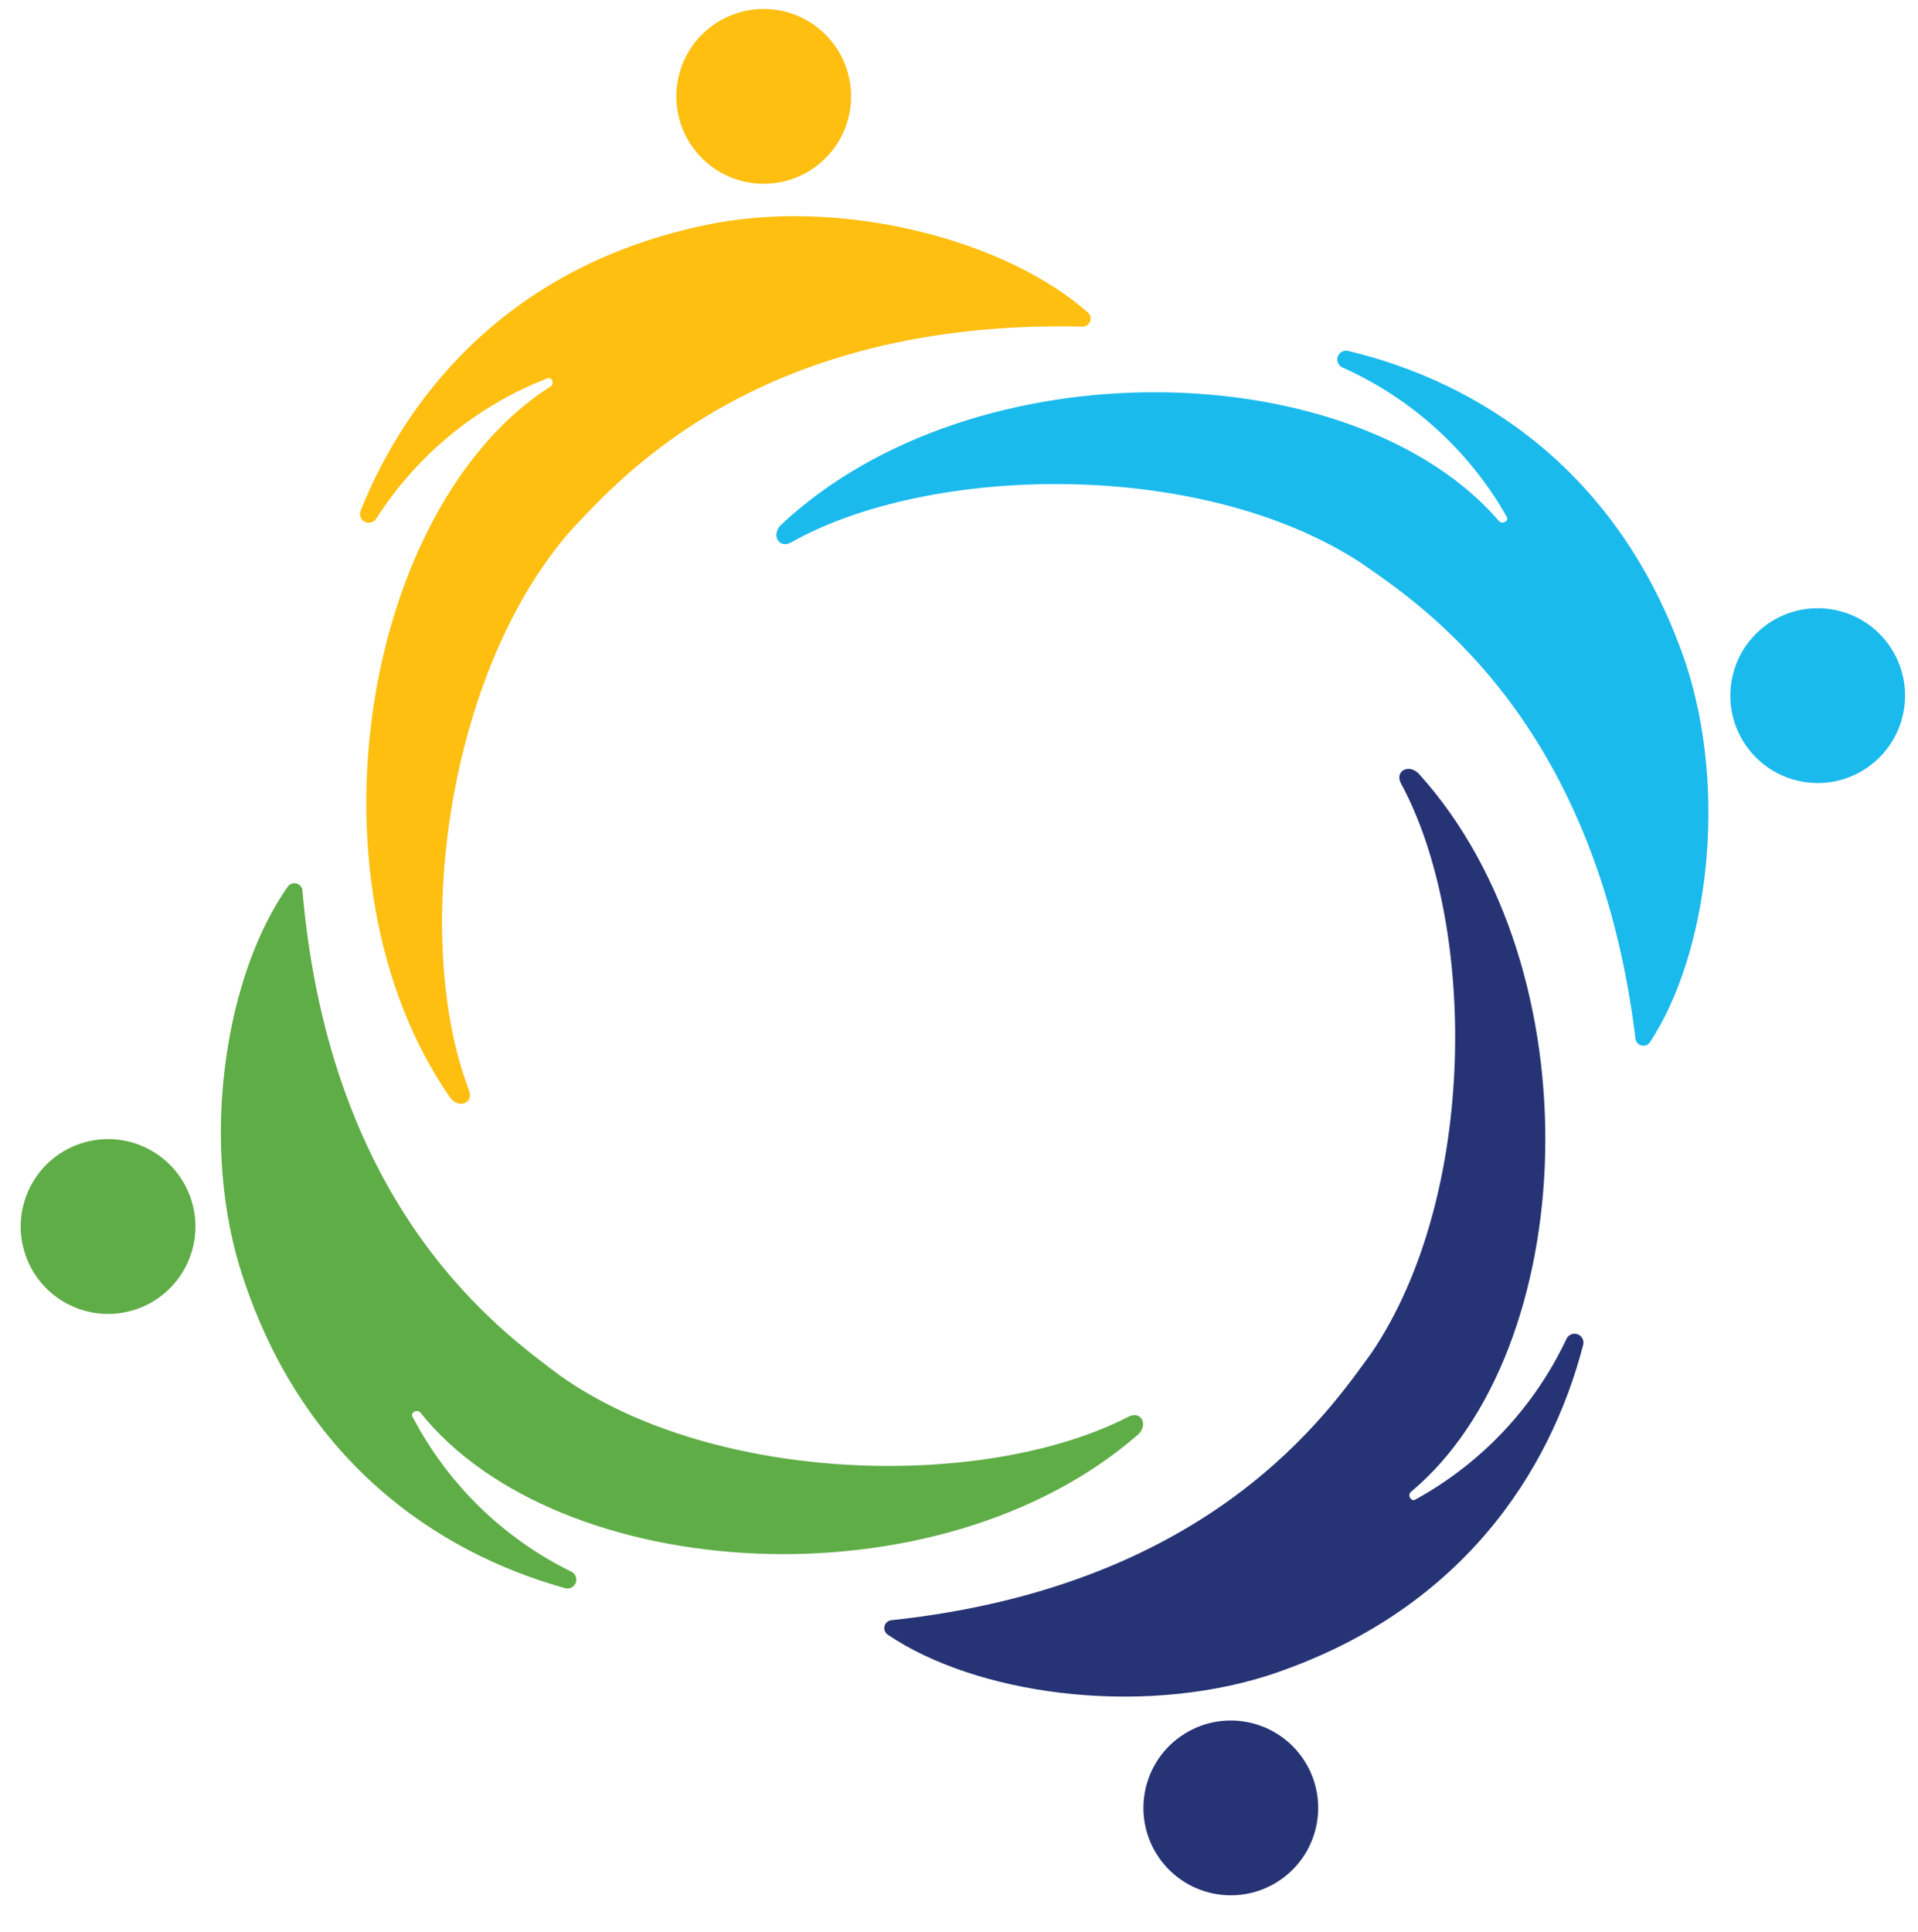 <?xml version="1.0" encoding="UTF-8"?>
<svg width="545px" height="549px" viewBox="0 0 545 549" version="1.1" xmlns="http://www.w3.org/2000/svg" xmlns:xlink="http://www.w3.org/1999/xlink">
    <title>Open Logo@3x</title>
    <g id="Page-1" stroke="none" stroke-width="1" fill="none" fill-rule="evenodd">
        <g id="Open-Logo" transform="translate(0, 0.708)" fill-rule="nonzero">
            <ellipse id="Oval" fill="#FEBF10" transform="translate(217.01, 26.674) rotate(2) translate(-217.01, -26.674) " cx="217.01" cy="26.674" rx="24.827" ry="24.832"></ellipse>
            <path d="M304.201,88.525 C305.153,88.497 305.988,87.882 306.298,86.981 C306.607,86.08 306.326,85.081 305.592,84.474 C282.372,65.301 237.355,54.57 199.481,62.641 C142.931,75.257 113.807,112.706 101.038,147.897 C100.576,149.118 101.13,150.49 102.31,151.048 C103.491,151.606 104.902,151.163 105.552,150.031 C116.483,131.526 133.018,116.981 152.764,108.5 C154.031,107.944 154.897,110.016 153.753,110.789 C102.089,146.134 87.063,253.284 132.297,313.771 C134.894,316.864 139.068,315.039 137.553,311.452 C119.868,269.891 126.669,193.2 161.081,151.268 C174.376,136.208 212.219,89.576 304.201,88.525 Z" id="Path" fill="#FEBF10" transform="translate(203.649, 187.638) rotate(2) translate(-203.649, -187.638) "></path>
            <ellipse id="Oval" fill="#1BBAED" transform="translate(516.5, 196.936) rotate(8) translate(-516.5, -196.936) " cx="516.5" cy="196.936" rx="24.827" ry="24.832"></ellipse>
            <path d="M478.482,277.942 C478.708,278.887 479.514,279.581 480.482,279.666 C481.45,279.75 482.363,279.205 482.749,278.313 C495.579,251.07 494.836,204.777 477.644,170.08 C451.394,118.406 407.922,99.449 370.666,95.861 C369.314,95.61 368.013,96.495 367.75,97.844 C367.487,99.194 368.36,100.503 369.707,100.778 C390.336,106.775 408.519,119.188 421.62,136.218 C422.486,137.331 420.692,138.661 419.641,137.764 C372.583,96.449 265.049,108.445 217.715,167.229 C215.272,170.538 218.148,174.094 221.27,171.744 C257.166,144.316 333.132,131.917 382.292,154.895 C400.132,163.956 454.704,189.098 478.482,277.942 Z" id="Path" fill="#1BBAED" transform="translate(354.18, 187.746) rotate(8) translate(-354.18, -187.746) "></path>
            <ellipse id="Oval" fill="#263475" transform="translate(349.734, 512.959) rotate(-35) translate(-349.734, -512.959) " cx="349.734" cy="512.959" rx="24.829" ry="24.83"></ellipse>
            <path d="M220.168,388.541 C219.34,388.145 218.354,388.29 217.676,388.908 C216.997,389.526 216.76,390.493 217.075,391.355 C227.802,419.493 261.657,451.061 298.574,462.746 C353.981,479.687 397.828,461.501 426.276,437.194 C427.193,436.331 427.338,434.926 426.617,433.894 C425.895,432.862 424.526,432.516 423.401,433.082 C404.767,443.771 383.22,448.267 361.869,445.92 C360.478,445.734 360.756,443.539 362.116,443.415 C424.513,438.153 490.442,352.401 480.987,277.478 C480.276,273.428 475.731,273.057 475.267,276.891 C470.13,321.79 426.342,385.122 375.725,404.607 C356.615,411.133 300.679,433.03 220.168,388.541 Z" id="Path" fill="#263475" transform="translate(349.417, 371.787) rotate(-35) translate(-349.417, -371.787) "></path>
            <ellipse id="Oval" fill="#5FAD46" transform="translate(30.709, 347.775) rotate(-16) translate(-30.709, -347.775) " cx="30.709" cy="347.775" rx="24.828" ry="24.831"></ellipse>
            <path d="M113.963,228.485 C114.133,227.546 113.703,226.601 112.884,226.112 C112.065,225.624 111.029,225.694 110.284,226.29 C86.785,245.123 66.995,287.056 67.334,325.772 C68.227,383.722 98.959,419.839 130.835,439.473 C131.936,440.327 133.521,440.126 134.375,439.025 C135.229,437.923 135.028,436.338 133.927,435.484 C118.022,421.036 107.129,401.899 102.825,380.844 C102.547,379.484 104.743,379.051 105.299,380.349 C129.444,438.113 231.257,474.535 299.65,442.527 C303.299,440.609 302.278,436.156 298.445,436.899 C254.138,445.807 180.46,423.576 146.39,381.244 C134.425,365.288 96.305,318.782 113.963,228.485 Z" id="Path" fill="#5FAD46" transform="translate(184.622, 340.117) rotate(-16) translate(-184.622, -340.117) "></path>
        </g>
    </g>
</svg>